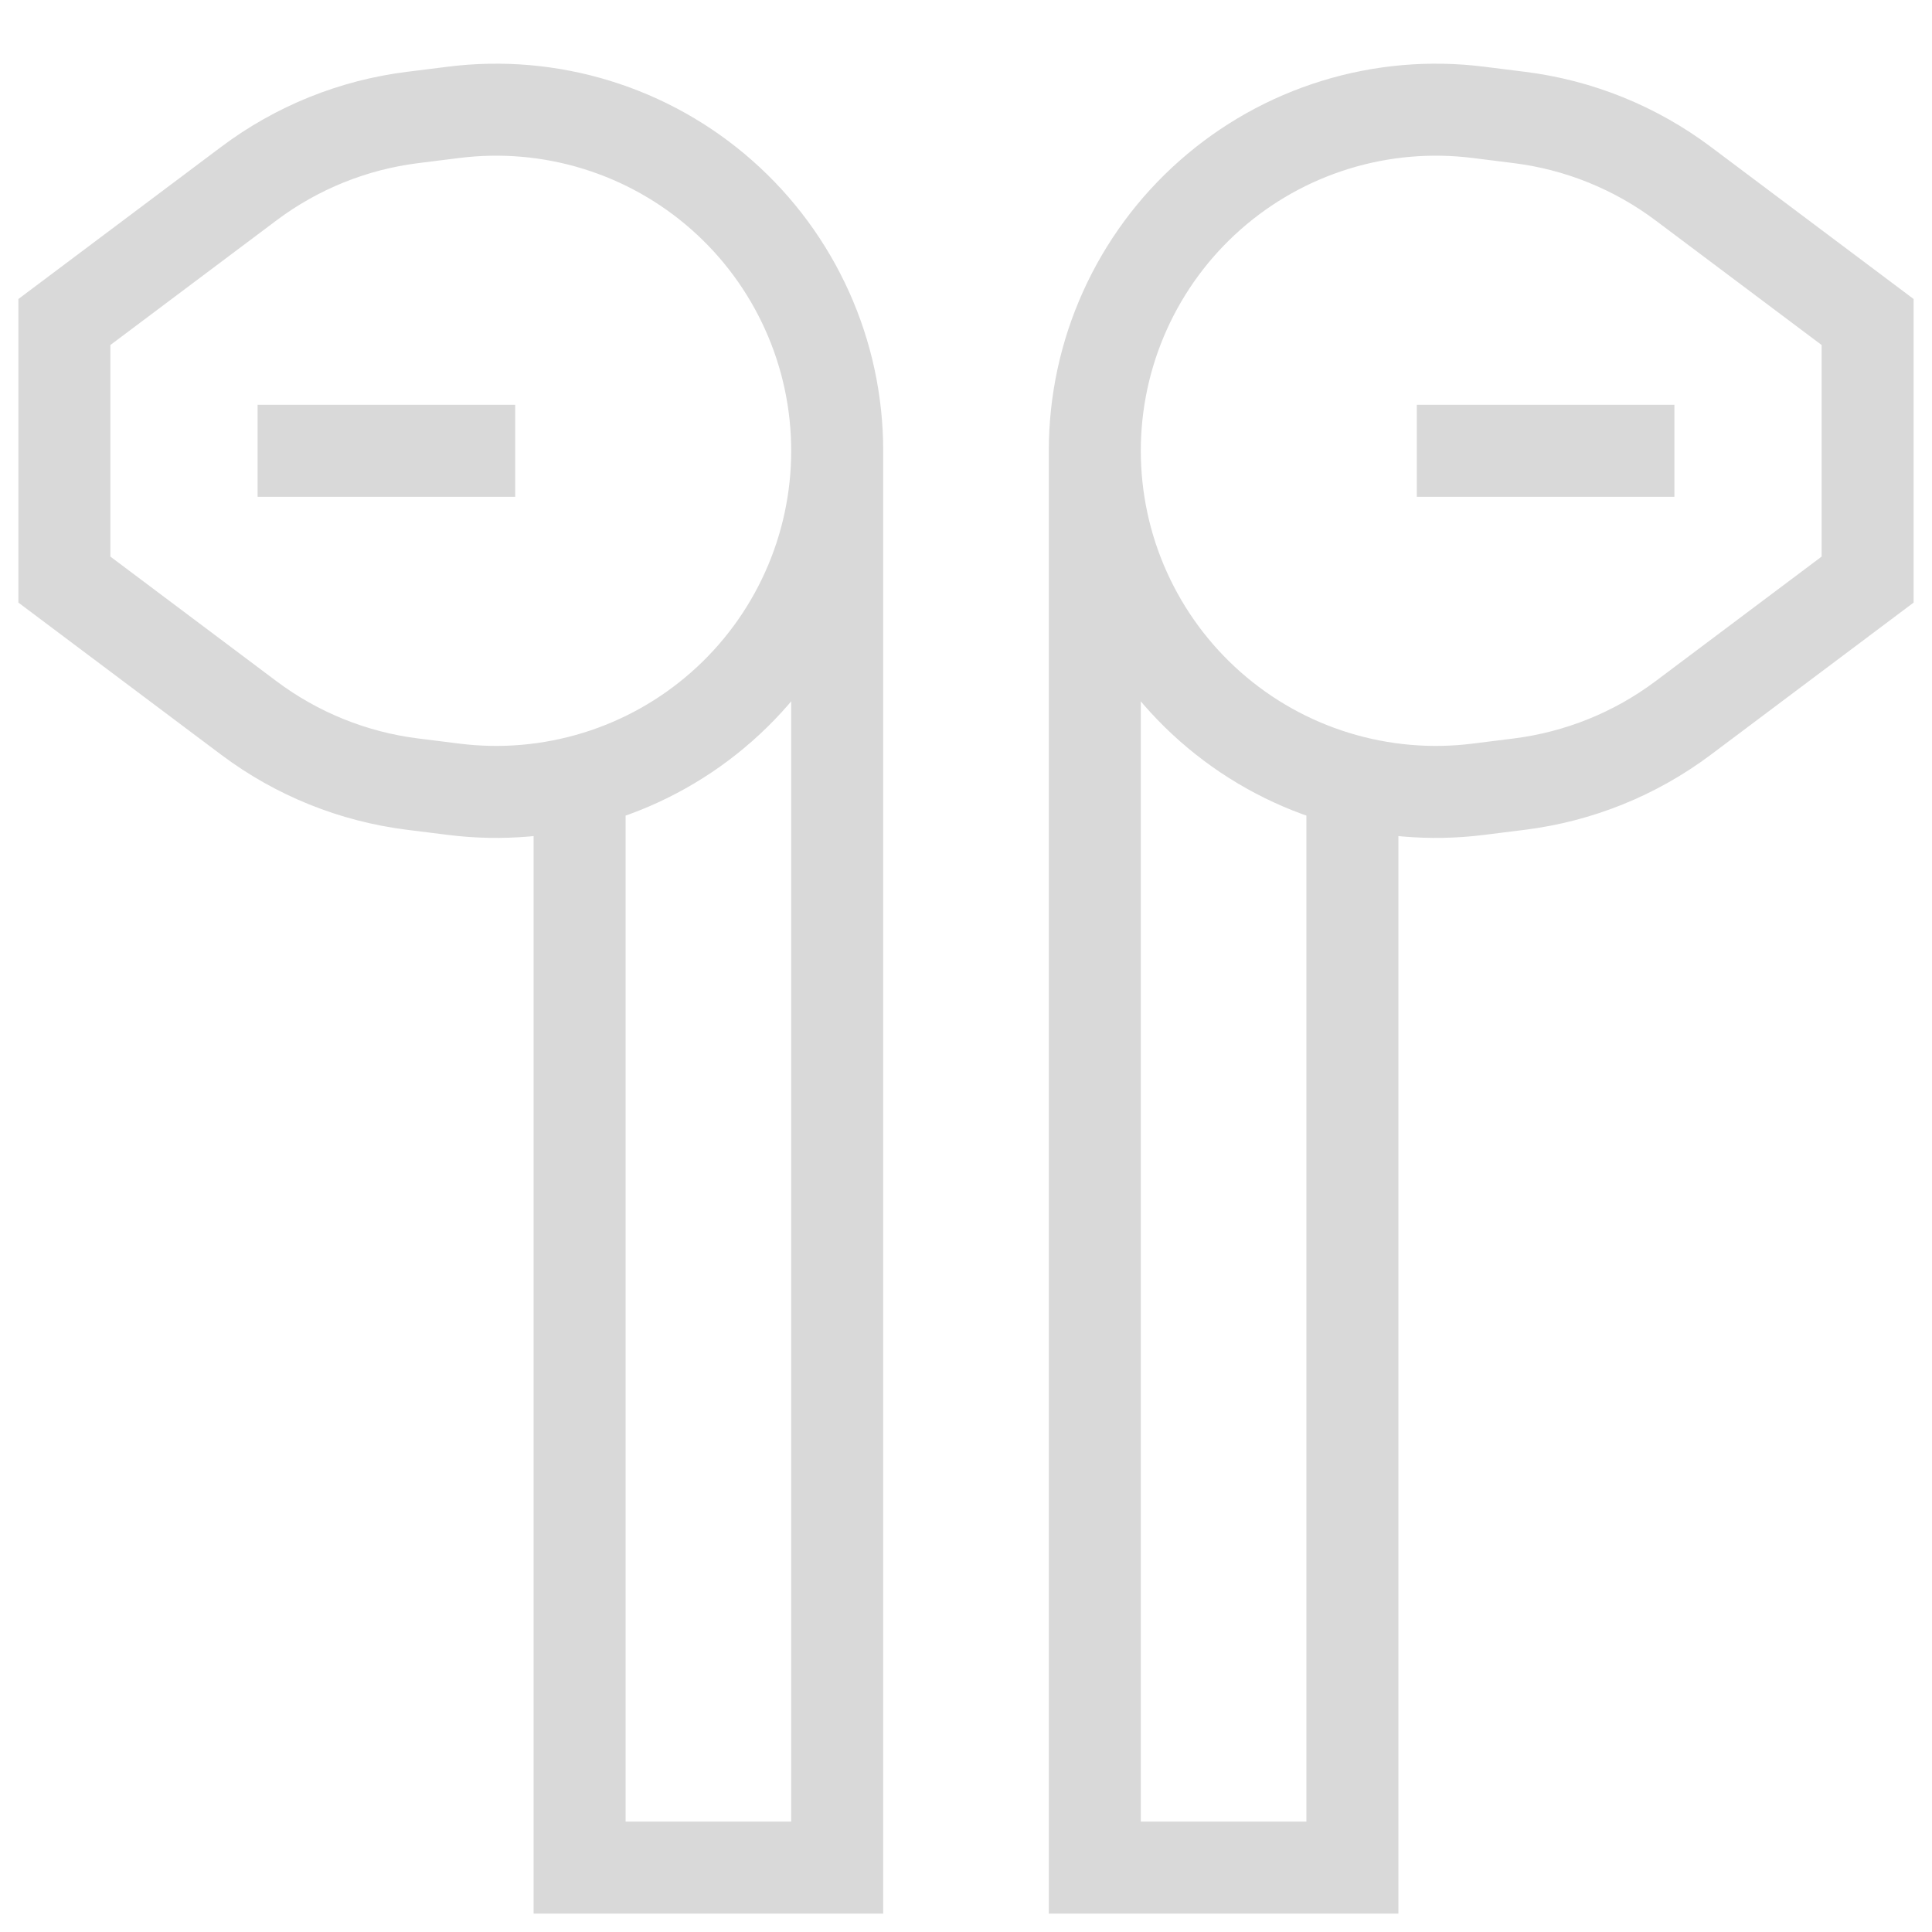 <svg width="42" height="42" viewBox="0 0 42 42" fill="none" xmlns="http://www.w3.org/2000/svg">
<path d="M18.2 9.8C18.2 10.852 17.977 11.891 17.544 12.85C17.112 13.808 16.481 14.664 15.692 15.36C14.904 16.056 13.977 16.576 12.972 16.886C11.967 17.196 10.908 17.289 9.864 17.158L8.968 17.046C7.678 16.885 6.452 16.39 5.412 15.61L1.4 12.6V7L5.412 3.99C6.452 3.21 7.678 2.715 8.968 2.554L9.864 2.442C10.908 2.311 11.967 2.404 12.972 2.714C13.977 3.024 14.904 3.544 15.692 4.24C16.481 4.936 17.112 5.792 17.544 6.75C17.977 7.709 18.2 8.748 18.2 9.8ZM18.2 9.8V40.6H12.6V16.8M23.8 9.8C23.8 10.852 24.023 11.891 24.456 12.85C24.888 13.808 25.519 14.664 26.308 15.36C27.096 16.056 28.023 16.576 29.028 16.886C30.033 17.196 31.092 17.289 32.136 17.158L33.032 17.046C34.32 16.884 35.546 16.391 36.588 15.61L40.6 12.6V7L36.588 3.99C35.547 3.21 34.322 2.715 33.032 2.554L32.136 2.442C31.092 2.311 30.033 2.404 29.028 2.714C28.023 3.024 27.096 3.544 26.308 4.24C25.519 4.936 24.888 5.792 24.456 6.75C24.023 7.709 23.8 8.748 23.8 9.8ZM23.8 9.8V40.6H29.4V16.8M5.6 9.8H11.2M30.8 9.8H36.4" stroke="#D9D9D9" stroke-width="2"/>
</svg>
